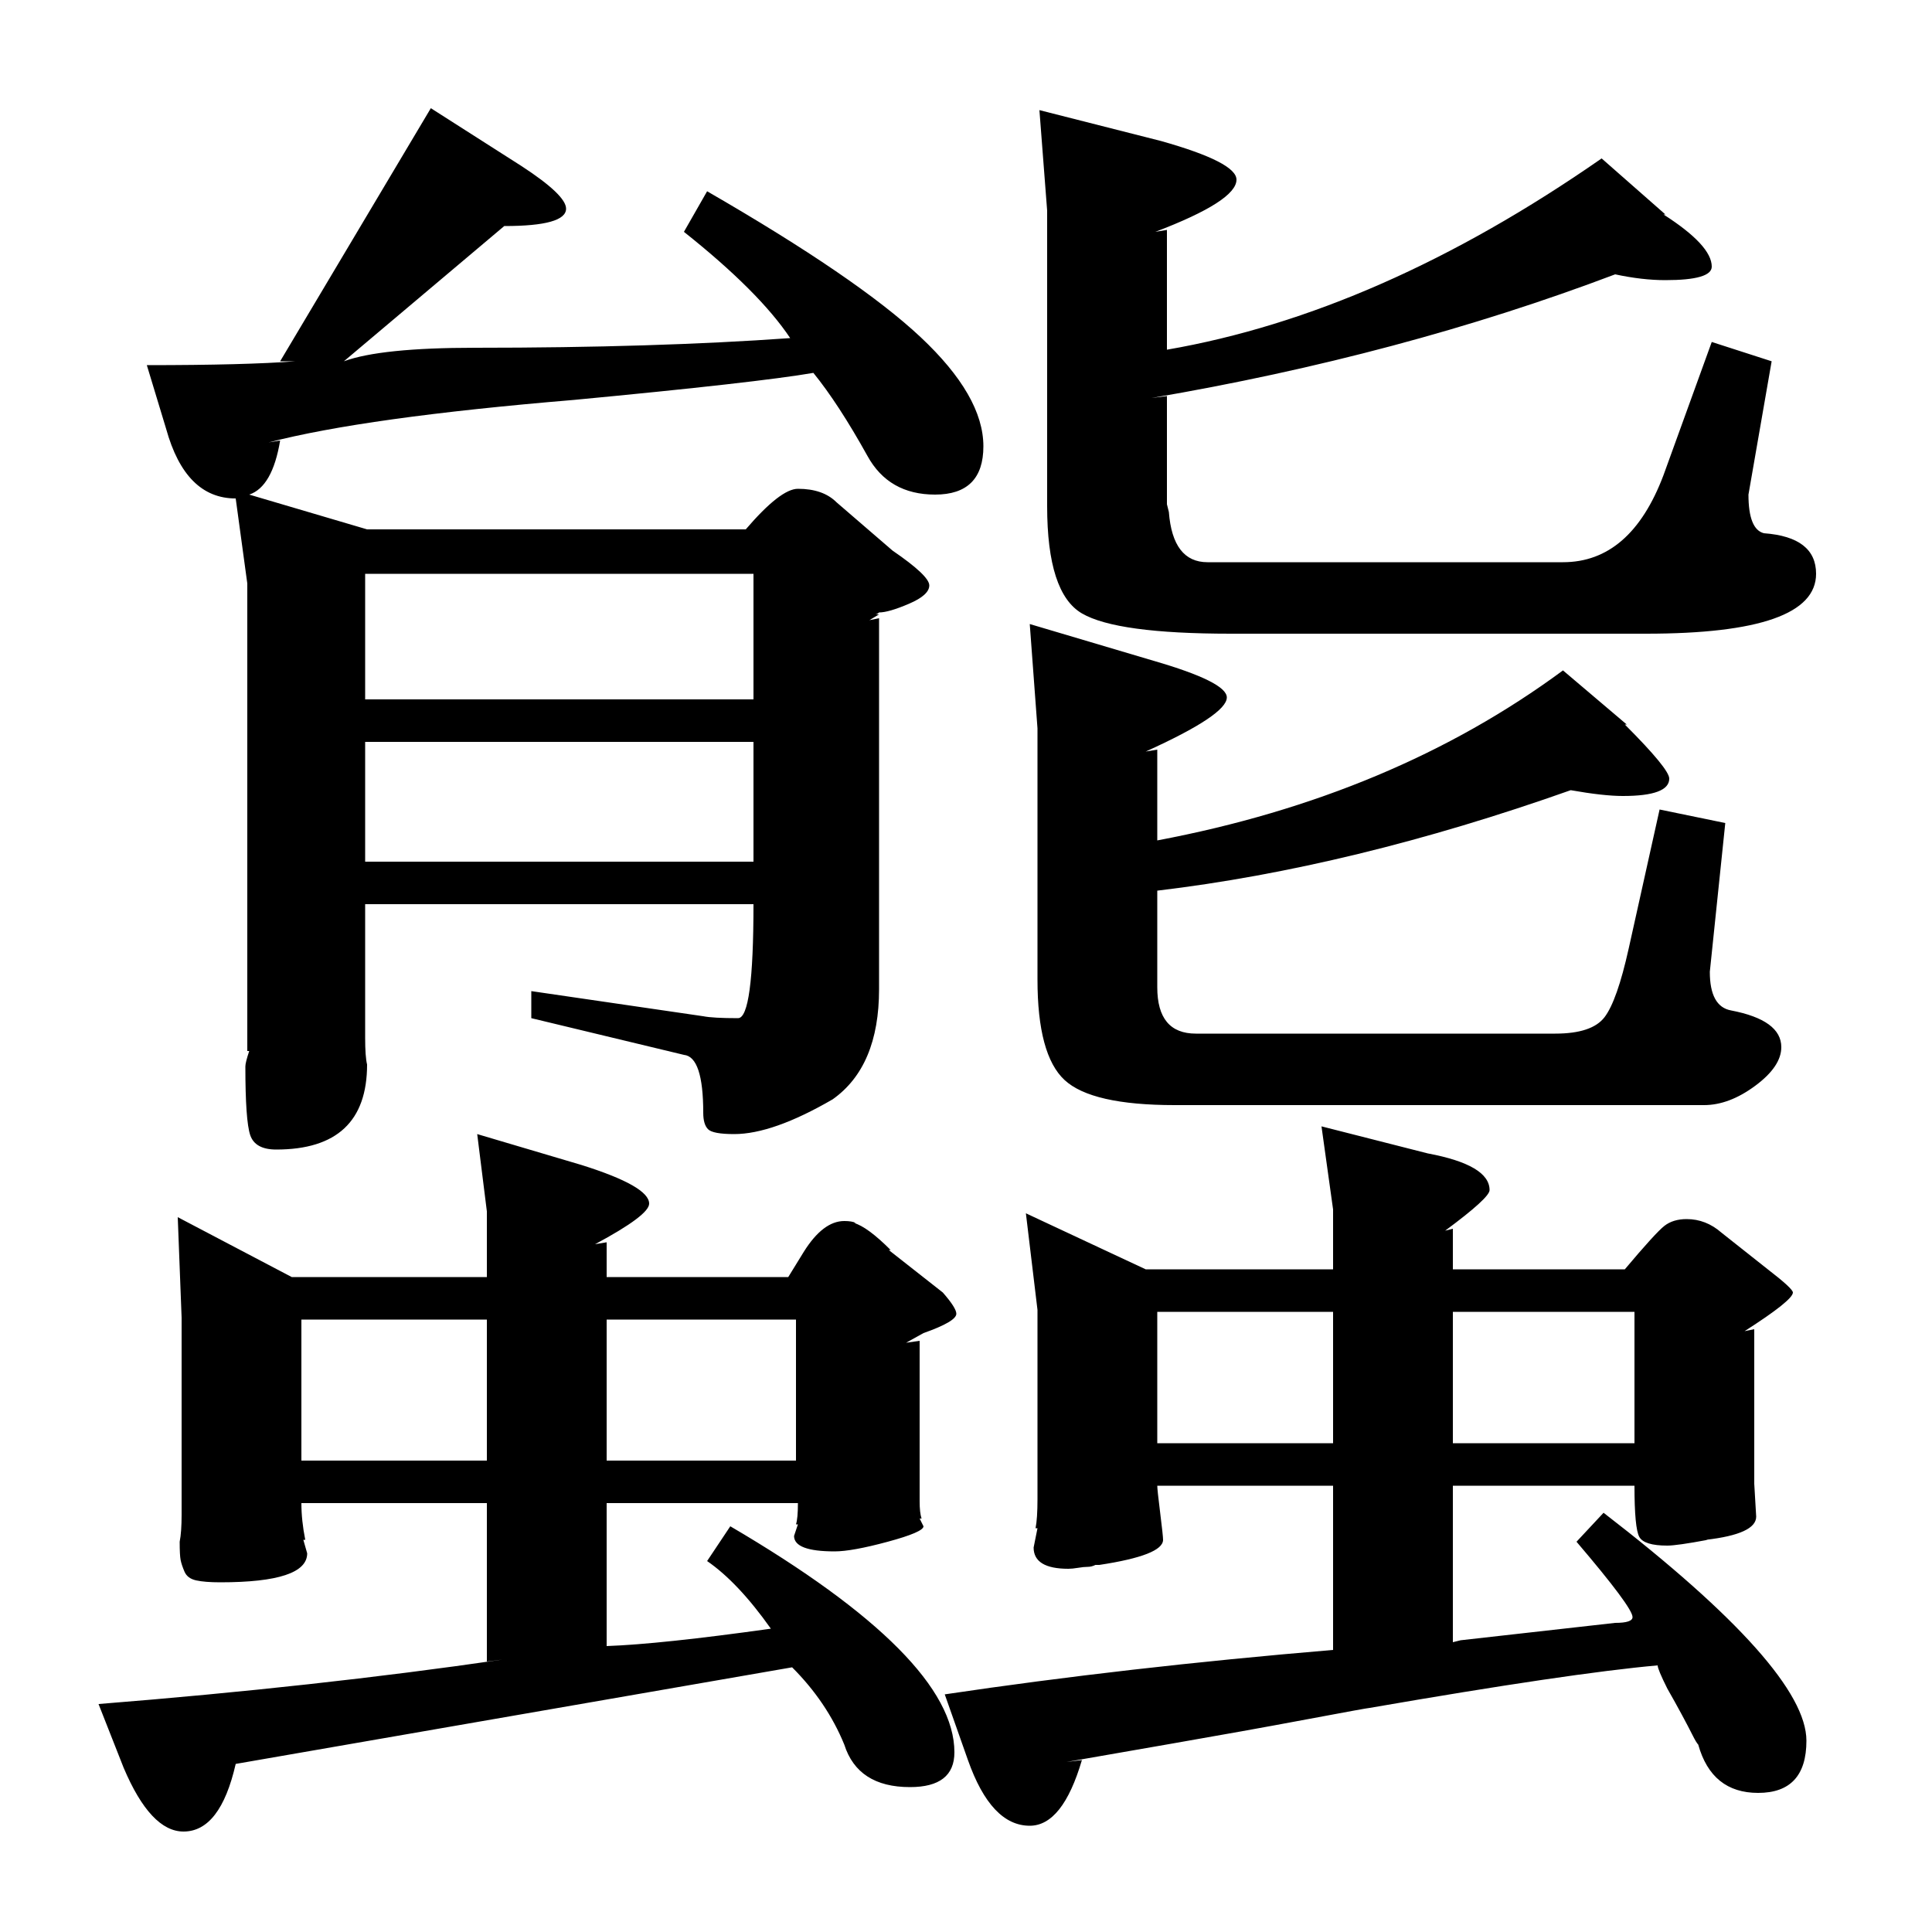 <?xml version="1.0" standalone="no"?>
<!DOCTYPE svg PUBLIC "-//W3C//DTD SVG 1.1//EN" "http://www.w3.org/Graphics/SVG/1.1/DTD/svg11.dtd" >
<svg xmlns="http://www.w3.org/2000/svg" xmlns:xlink="http://www.w3.org/1999/xlink" version="1.1" viewBox="0 -140 1000 1000">
  <g transform="matrix(1 0 0 -1 0 860)">
   <path fill="currentColor"
d="M433 740l29 -25q19 -13 19 -18t-10.5 -9.5t-15.5 -4.5q-1 -1 -2 -1h2l-5 -3l5 1v-192q0 -40 -24 -57q-31 -18 -51 -18q-11 0 -13.5 2.5t-2.5 8.5q0 29 -10 30l-79 19v14l89 -13q5 -1 18 -1q8 0 8 59h-201v-69q0 -10 1 -14q0 -44 -47 -44q-11 0 -13.5 7.5t-2.5 35.5
q0 2 2 8h-1v242l-6 44q-26 0 -36 36l-10 33q51 0 77 2h-8l78 131l47 -30q23 -15 23 -22q0 -9 -32 -9l-83 -70q19 7 68 7q93 0 163 5q-16 24 -55 55l12 21q78 -45 110.5 -75.5t32.5 -56.5q0 -25 -25 -25q-24 0 -35 20q-15 27 -28 43q-29 -5 -124 -14q-108 -9 -158 -22l6 1
q-4 -24 -16 -28l61 -18h196q18 21 27 21q13 0 20 -7zM92 370l59 -31h101v34l-5 40l54 -16q35 -11 35 -20q0 -6 -28 -21l6 1v-18h94l8 13q10 16 21 16q4 0 6 -1h-1q7 -2 19 -14h-1l28 -22q7 -8 7 -11q0 -4 -17 -10l-9 -5l7 1v-83q0 -6 1 -9h-1l2 -4q0 -3 -18.5 -8t-27.5 -5
q-21 0 -21 8l2 6h-1q1 3 1 11h-99v-74q28 1 85 9q-17 24 -33 35l12 18q116 -68 116 -117q0 -18 -23 -18q-27 0 -34 22q-9 22 -27 40l-288 -50q-8 -35 -27 -35q-17 0 -31 33l-13 33q113 9 209 23l-8 -1v82h-96q0 -9 2 -19h-1l2 -7q0 -15 -45 -15q-8 0 -12.5 1t-6 4.5t-2 6
t-0.5 9.5q1 5 1 14v102zM690 343v31l-6 43l55 -14q32 -6 32 -19q0 -4 -23 -21l4 1v-21h89q16 19 20.5 22.5t11.5 3.5q10 0 18 -7l24 -19q13 -10 13 -12q0 -4 -25 -20l5 1v-80l1 -17q0 -9 -26 -12h1q-16 -3 -21 -3q-12 0 -14.5 4.5t-2.5 26.5h-94v-81l4 1l80 9q9 0 9 3
q0 5 -29 39l14 15q105 -81 105 -118q0 -27 -25 -27q-24 0 -31 25q-1 1 -3 5t-5.5 10.5t-7.5 13.5q-5 10 -5 12q-45 -4 -149 -22q-1 0 -33 -6t-69.5 -12.5t-54.5 -9.5l8 1q-10 -34 -27 -34q-20 0 -32 34l-12 34q94 14 201 23v85h-91q0 -2 1.5 -14t1.5 -14q0 -8 -33 -13h-2
q-2 -1 -4 -1t-5 -0.5t-5 -0.5q-18 0 -18 11l2 10h-1q1 5 1 15v98l-6 50l62 -29h97zM604 881v-62q110 19 225 99l33 -29h-1q25 -16 25 -27q0 -7 -24 -7q-12 0 -26 3q-111 -42 -240 -64l8 1v-56l1 -4q2 -26 20 -26h184q35 0 52 45l25 69l31 -10l-12 -69q0 -18 8 -20
q27 -2 27 -21q0 -31 -88 -31h-215q-59 0 -77 10.5t-18 55.5v153l-4 52l63 -16q39 -11 39 -20q0 -11 -42 -27zM599 612v-47q122 23 210 88l33 -28h-1q23 -23 23 -28q0 -9 -24 -9q-10 0 -27 3q-113 -40 -214 -52v-50q0 -24 20 -24h186q19 0 25.5 8.5t12.5 35.5l16 72l34 -7
l-8 -77q0 -18 11 -20q26 -5 26 -19q0 -10 -13.5 -20t-26.5 -10h-274q-43 0 -57 13t-14 52v130l-4 54l64 -19q38 -11 38 -19q0 -9 -42 -28zM189 703v-65h201v65h-201zM189 616v-62h201v62h-201zM314 317v-73h98v73h-98zM156 317v-73h96v73h-96zM752 321v-68h94v68h-94z
M599 321v-68h91v68h-91z" />
  </g>

</svg>
